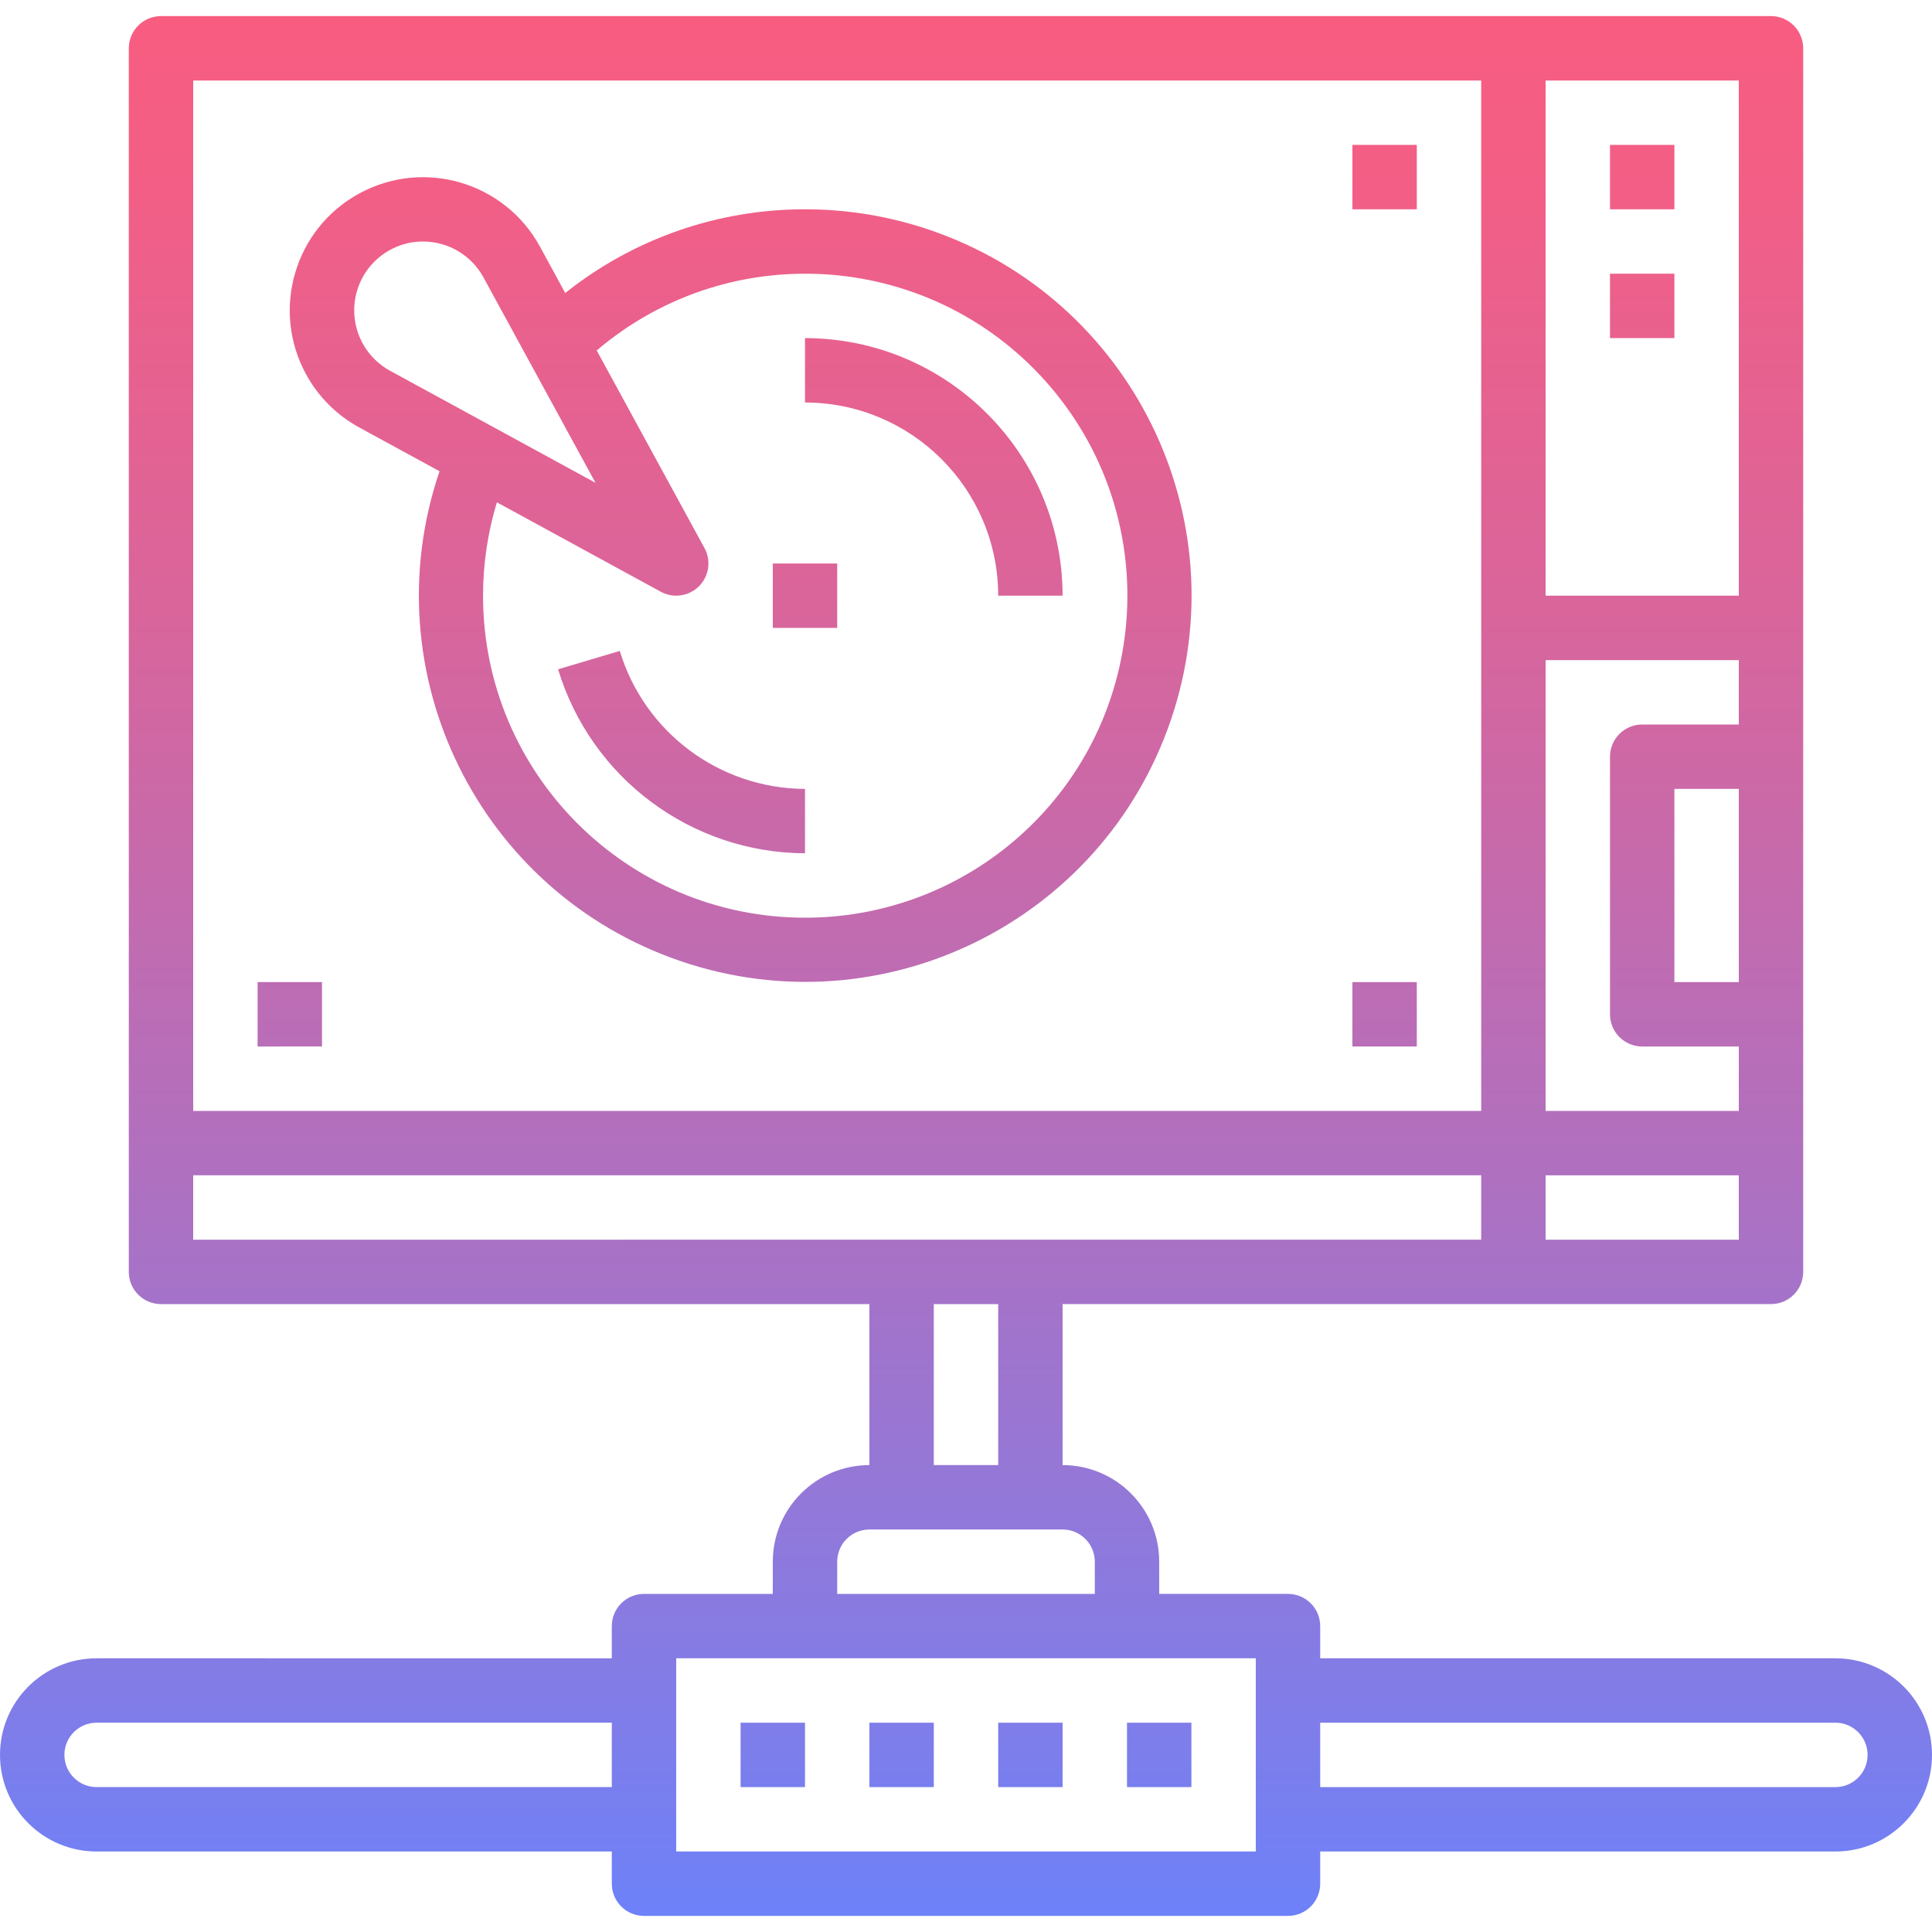 <?xml version="1.0" encoding="iso-8859-1"?>
<!-- Generator: Adobe Illustrator 19.0.0, SVG Export Plug-In . SVG Version: 6.00 Build 0)  -->
<svg version="1.1" id="Capa_1" xmlns="http://www.w3.org/2000/svg" xmlns:xlink="http://www.w3.org/1999/xlink" x="0px" y="0px"
	 viewBox="0 0 480 480" style="enable-background:new 0 0 480 480;" xml:space="preserve">
<linearGradient id="SVGID_1_" gradientUnits="userSpaceOnUse" x1="-27.875" y1="616.021" x2="-27.875" y2="552.649" gradientTransform="matrix(8 0 0 -8 455 4905)">
	<stop  offset="0" style="stop-color:#FC5C7D"/>
	<stop  offset="0.129" style="stop-color:#F35E85"/>
	<stop  offset="0.343" style="stop-color:#D9659B"/>
	<stop  offset="0.616" style="stop-color:#B070BF"/>
	<stop  offset="0.934" style="stop-color:#777FF0"/>
	<stop  offset="1" style="stop-color:#6A82FB"/>
</linearGradient>
<path style="fill:url(#SVGID_1_);" d="M200,84v16c26.499,0.026,47.974,21.501,48,48h16C263.96,112.67,235.33,84.04,200,84z"/>
<g>
	
		<linearGradient id="SVGID_2_" gradientUnits="userSpaceOnUse" x1="-35.709" y1="616.021" x2="-35.709" y2="552.649" gradientTransform="matrix(8 0 0 -8 455 4905)">
		<stop  offset="0" style="stop-color:#FC5C7D"/>
		<stop  offset="0.129" style="stop-color:#F35E85"/>
		<stop  offset="0.343" style="stop-color:#D9659B"/>
		<stop  offset="0.616" style="stop-color:#B070BF"/>
		<stop  offset="0.934" style="stop-color:#777FF0"/>
		<stop  offset="1" style="stop-color:#6A82FB"/>
	</linearGradient>
	<path style="fill:url(#SVGID_2_);" d="M153.984,161.72l-15.328,4.56c8.19,27.057,33.075,45.604,61.344,45.72v-16
		C178.799,195.914,160.134,182.009,153.984,161.72L153.984,161.72z"/>
	
		<linearGradient id="SVGID_3_" gradientUnits="userSpaceOnUse" x1="-5.875" y1="616.021" x2="-5.875" y2="552.649" gradientTransform="matrix(8 0 0 -8 455 4905)">
		<stop  offset="0" style="stop-color:#FC5C7D"/>
		<stop  offset="0.129" style="stop-color:#F35E85"/>
		<stop  offset="0.343" style="stop-color:#D9659B"/>
		<stop  offset="0.616" style="stop-color:#B070BF"/>
		<stop  offset="0.934" style="stop-color:#777FF0"/>
		<stop  offset="1" style="stop-color:#6A82FB"/>
	</linearGradient>
	<path style="fill:url(#SVGID_3_);" d="M400,36h16v16h-16V36z"/>
	
		<linearGradient id="SVGID_4_" gradientUnits="userSpaceOnUse" x1="-13.875" y1="616.021" x2="-13.875" y2="552.649" gradientTransform="matrix(8 0 0 -8 455 4905)">
		<stop  offset="0" style="stop-color:#FC5C7D"/>
		<stop  offset="0.129" style="stop-color:#F35E85"/>
		<stop  offset="0.343" style="stop-color:#D9659B"/>
		<stop  offset="0.616" style="stop-color:#B070BF"/>
		<stop  offset="0.934" style="stop-color:#777FF0"/>
		<stop  offset="1" style="stop-color:#6A82FB"/>
	</linearGradient>
	<path style="fill:url(#SVGID_4_);" d="M336,244h16v16h-16V244z"/>
	
		<linearGradient id="SVGID_5_" gradientUnits="userSpaceOnUse" x1="-47.875" y1="616.021" x2="-47.875" y2="552.649" gradientTransform="matrix(8 0 0 -8 455 4905)">
		<stop  offset="0" style="stop-color:#FC5C7D"/>
		<stop  offset="0.129" style="stop-color:#F35E85"/>
		<stop  offset="0.343" style="stop-color:#D9659B"/>
		<stop  offset="0.616" style="stop-color:#B070BF"/>
		<stop  offset="0.934" style="stop-color:#777FF0"/>
		<stop  offset="1" style="stop-color:#6A82FB"/>
	</linearGradient>
	<path style="fill:url(#SVGID_5_);" d="M64,244h16v16H64V244z"/>
	
		<linearGradient id="SVGID_6_" gradientUnits="userSpaceOnUse" x1="-13.875" y1="616.021" x2="-13.875" y2="552.649" gradientTransform="matrix(8 0 0 -8 455 4905)">
		<stop  offset="0" style="stop-color:#FC5C7D"/>
		<stop  offset="0.129" style="stop-color:#F35E85"/>
		<stop  offset="0.343" style="stop-color:#D9659B"/>
		<stop  offset="0.616" style="stop-color:#B070BF"/>
		<stop  offset="0.934" style="stop-color:#777FF0"/>
		<stop  offset="1" style="stop-color:#6A82FB"/>
	</linearGradient>
	<path style="fill:url(#SVGID_6_);" d="M336,36h16v16h-16V36z"/>
	
		<linearGradient id="SVGID_7_" gradientUnits="userSpaceOnUse" x1="-5.875" y1="616.021" x2="-5.875" y2="552.649" gradientTransform="matrix(8 0 0 -8 455 4905)">
		<stop  offset="0" style="stop-color:#FC5C7D"/>
		<stop  offset="0.129" style="stop-color:#F35E85"/>
		<stop  offset="0.343" style="stop-color:#D9659B"/>
		<stop  offset="0.616" style="stop-color:#B070BF"/>
		<stop  offset="0.934" style="stop-color:#777FF0"/>
		<stop  offset="1" style="stop-color:#6A82FB"/>
	</linearGradient>
	<path style="fill:url(#SVGID_7_);" d="M400,68h16v16h-16V68z"/>
	
		<linearGradient id="SVGID_8_" gradientUnits="userSpaceOnUse" x1="-31.875" y1="616.021" x2="-31.875" y2="552.649" gradientTransform="matrix(8 0 0 -8 455 4905)">
		<stop  offset="0" style="stop-color:#FC5C7D"/>
		<stop  offset="0.129" style="stop-color:#F35E85"/>
		<stop  offset="0.343" style="stop-color:#D9659B"/>
		<stop  offset="0.616" style="stop-color:#B070BF"/>
		<stop  offset="0.934" style="stop-color:#777FF0"/>
		<stop  offset="1" style="stop-color:#6A82FB"/>
	</linearGradient>
	<path style="fill:url(#SVGID_8_);" d="M192,140h16v16h-16V140z"/>
	
		<linearGradient id="SVGID_9_" gradientUnits="userSpaceOnUse" x1="-33.873" y1="616.021" x2="-33.873" y2="552.649" gradientTransform="matrix(8 0 0 -8 455 4905)">
		<stop  offset="0" style="stop-color:#FC5C7D"/>
		<stop  offset="0.129" style="stop-color:#F35E85"/>
		<stop  offset="0.343" style="stop-color:#D9659B"/>
		<stop  offset="0.616" style="stop-color:#B070BF"/>
		<stop  offset="0.934" style="stop-color:#777FF0"/>
		<stop  offset="1" style="stop-color:#6A82FB"/>
	</linearGradient>
	<path style="fill:url(#SVGID_9_);" d="M200,52c-21.641-0.027-42.648,7.308-59.568,20.8l-6.272-11.512
		c-8.753-16.052-28.86-21.969-44.912-13.216s-21.969,28.86-13.216,44.912c3.044,5.583,7.633,10.172,13.216,13.216l19.952,10.88
		c-17.055,50.178,9.797,104.681,59.976,121.736c50.178,17.055,104.681-9.797,121.736-59.976s-9.797-104.681-59.976-121.736
		C220.973,53.718,210.522,51.994,200,52z M88,77.104c0.002-9.446,7.662-17.102,17.108-17.1c6.252,0.001,12.005,3.414,15.004,8.9
		l27.84,51.048l-51.048-27.84C91.415,89.114,88.001,83.358,88,77.104z M200,228c-44.183-0.006-79.995-35.827-79.99-80.01
		c0.001-7.857,1.159-15.671,3.438-23.19l40.72,22.216c3.877,2.118,8.738,0.692,10.856-3.185c1.306-2.39,1.306-5.28,0-7.671
		l-26.776-49.088c33.65-28.633,84.139-24.565,112.772,9.084s24.565,84.139-9.084,112.772C237.443,221.26,219.029,228.022,200,228z"
		/>
	
		<linearGradient id="SVGID_10_" gradientUnits="userSpaceOnUse" x1="-26.875" y1="616.021" x2="-26.875" y2="552.649" gradientTransform="matrix(8 0 0 -8 455 4905)">
		<stop  offset="0" style="stop-color:#FC5C7D"/>
		<stop  offset="0.129" style="stop-color:#F35E85"/>
		<stop  offset="0.343" style="stop-color:#D9659B"/>
		<stop  offset="0.616" style="stop-color:#B070BF"/>
		<stop  offset="0.934" style="stop-color:#777FF0"/>
		<stop  offset="1" style="stop-color:#6A82FB"/>
	</linearGradient>
	<path style="fill:url(#SVGID_10_);" d="M456,412H328v-8c0-4.418-3.582-8-8-8h-32v-8c0-13.255-10.745-24-24-24v-40h176
		c4.418,0,8-3.582,8-8V12c0-4.418-3.582-8-8-8H40c-4.418,0-8,3.582-8,8v304c0,4.418,3.582,8,8,8h176v40c-13.255,0-24,10.745-24,24v8
		h-32c-4.418,0-8,3.582-8,8v8H24c-13.255,0-24,10.745-24,24s10.745,24,24,24h128v8c0,4.418,3.582,8,8,8h160c4.418,0,8-3.582,8-8v-8
		h128c13.255,0,24-10.745,24-24S469.255,412,456,412z M432,308h-48v-16h48V308z M384,164h48v16h-24c-4.418,0-8,3.582-8,8v64
		c0,4.418,3.582,8,8,8h24v16h-48V164z M432,244h-16v-48h16V244z M432,148h-48V20h48V148z M48,20h320v256H48V20z M48,292h320v16H48
		V292z M232,324h16v40h-16V324z M208,388c0-4.418,3.582-8,8-8h48c4.418,0,8,3.582,8,8v8h-64V388z M24,444c-4.418,0-8-3.582-8-8
		s3.582-8,8-8h128v16H24z M312,460H168v-48h144V460z M456,444H328v-16h128c4.418,0,8,3.582,8,8S460.418,444,456,444z"/>
	
		<linearGradient id="SVGID_11_" gradientUnits="userSpaceOnUse" x1="-32.875" y1="616.021" x2="-32.875" y2="552.649" gradientTransform="matrix(8 0 0 -8 455 4905)">
		<stop  offset="0" style="stop-color:#FC5C7D"/>
		<stop  offset="0.129" style="stop-color:#F35E85"/>
		<stop  offset="0.343" style="stop-color:#D9659B"/>
		<stop  offset="0.616" style="stop-color:#B070BF"/>
		<stop  offset="0.934" style="stop-color:#777FF0"/>
		<stop  offset="1" style="stop-color:#6A82FB"/>
	</linearGradient>
	<path style="fill:url(#SVGID_11_);" d="M184,428h16v16h-16V428z"/>
	
		<linearGradient id="SVGID_12_" gradientUnits="userSpaceOnUse" x1="-28.875" y1="616.021" x2="-28.875" y2="552.649" gradientTransform="matrix(8 0 0 -8 455 4905)">
		<stop  offset="0" style="stop-color:#FC5C7D"/>
		<stop  offset="0.129" style="stop-color:#F35E85"/>
		<stop  offset="0.343" style="stop-color:#D9659B"/>
		<stop  offset="0.616" style="stop-color:#B070BF"/>
		<stop  offset="0.934" style="stop-color:#777FF0"/>
		<stop  offset="1" style="stop-color:#6A82FB"/>
	</linearGradient>
	<path style="fill:url(#SVGID_12_);" d="M216,428h16v16h-16V428z"/>
	
		<linearGradient id="SVGID_13_" gradientUnits="userSpaceOnUse" x1="-24.875" y1="616.021" x2="-24.875" y2="552.649" gradientTransform="matrix(8 0 0 -8 455 4905)">
		<stop  offset="0" style="stop-color:#FC5C7D"/>
		<stop  offset="0.129" style="stop-color:#F35E85"/>
		<stop  offset="0.343" style="stop-color:#D9659B"/>
		<stop  offset="0.616" style="stop-color:#B070BF"/>
		<stop  offset="0.934" style="stop-color:#777FF0"/>
		<stop  offset="1" style="stop-color:#6A82FB"/>
	</linearGradient>
	<path style="fill:url(#SVGID_13_);" d="M248,428h16v16h-16V428z"/>
	
		<linearGradient id="SVGID_14_" gradientUnits="userSpaceOnUse" x1="-20.875" y1="616.021" x2="-20.875" y2="552.649" gradientTransform="matrix(8 0 0 -8 455 4905)">
		<stop  offset="0" style="stop-color:#FC5C7D"/>
		<stop  offset="0.129" style="stop-color:#F35E85"/>
		<stop  offset="0.343" style="stop-color:#D9659B"/>
		<stop  offset="0.616" style="stop-color:#B070BF"/>
		<stop  offset="0.934" style="stop-color:#777FF0"/>
		<stop  offset="1" style="stop-color:#6A82FB"/>
	</linearGradient>
	<path style="fill:url(#SVGID_14_);" d="M280,428h16v16h-16V428z"/>
</g>
<g>
</g>
<g>
</g>
<g>
</g>
<g>
</g>
<g>
</g>
<g>
</g>
<g>
</g>
<g>
</g>
<g>
</g>
<g>
</g>
<g>
</g>
<g>
</g>
<g>
</g>
<g>
</g>
<g>
</g>
</svg>
